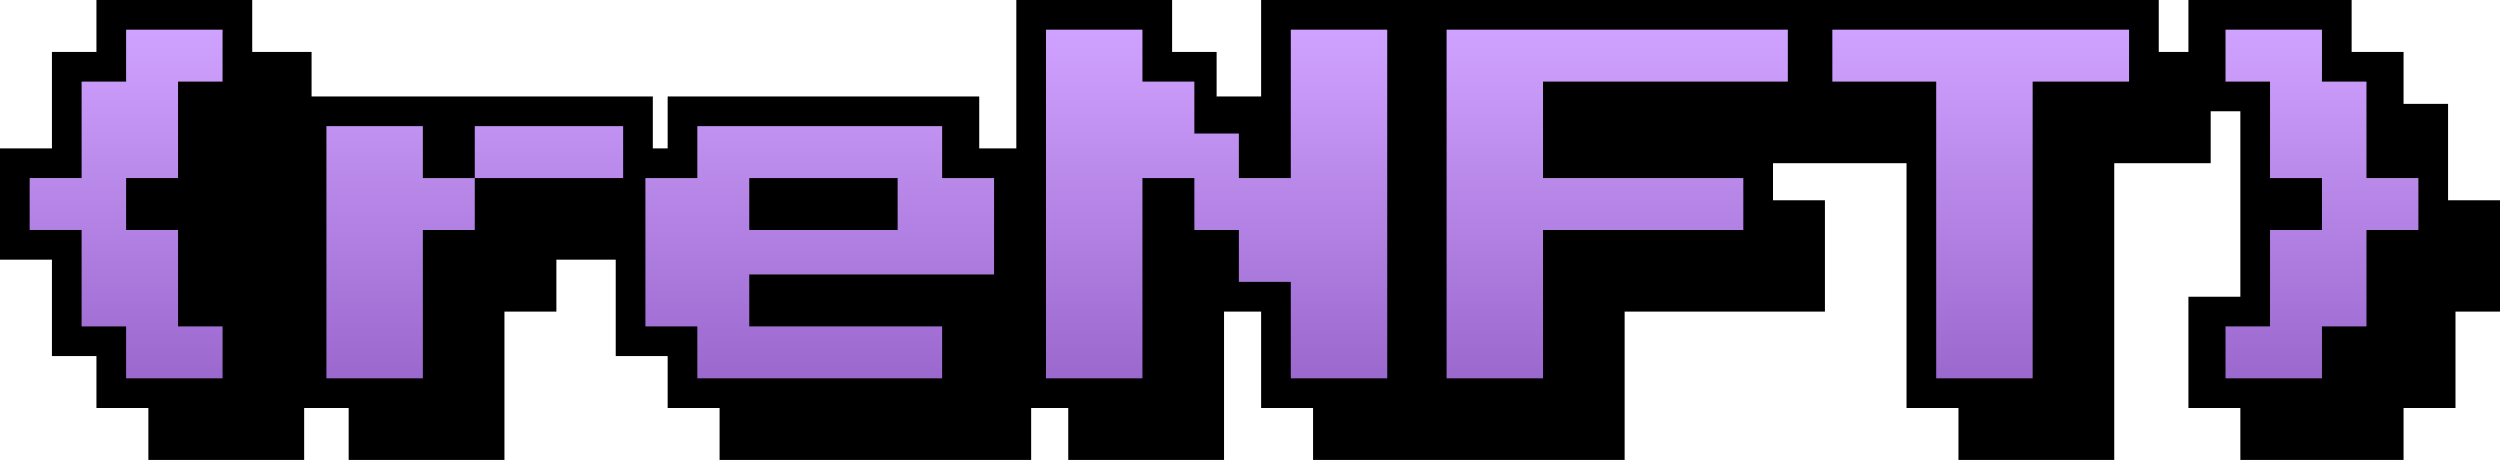 <svg xmlns="http://www.w3.org/2000/svg" xmlns:xlink="http://www.w3.org/1999/xlink" viewBox="0 0 337 62"><defs><style>.cls-1{fill:url(#linear-gradient);}.cls-2{fill:url(#linear-gradient-2);}.cls-3{fill:url(#linear-gradient-3);}.cls-4{fill:url(#linear-gradient-4);}.cls-5{fill:url(#linear-gradient-5);}.cls-6{fill:url(#linear-gradient-6);}.cls-7{fill:url(#linear-gradient-7);}</style><linearGradient id="linear-gradient" x1="17" y1="52.85" x2="17" y2="4.26" gradientUnits="userSpaceOnUse"><stop offset="0" stop-color="#96c"/><stop offset="1" stop-color="#d0a2ff"/></linearGradient><linearGradient id="linear-gradient-2" x1="64" y1="52.88" x2="64" y2="3.66" xlink:href="#linear-gradient"/><linearGradient id="linear-gradient-3" x1="110.5" y1="52.88" x2="110.5" y2="3.66" xlink:href="#linear-gradient"/><linearGradient id="linear-gradient-4" x1="164" y1="52.85" x2="164" y2="4.26" xlink:href="#linear-gradient"/><linearGradient id="linear-gradient-5" x1="218" y1="52.85" x2="218" y2="4.26" xlink:href="#linear-gradient"/><linearGradient id="linear-gradient-6" x1="267" y1="52.85" x2="267" y2="4.26" xlink:href="#linear-gradient"/><linearGradient id="linear-gradient-7" x1="313" y1="52.85" x2="313" y2="4.26" xlink:href="#linear-gradient"/></defs><g id="Layer_2" data-name="Layer 2"><g id="Layer_1-2" data-name="Layer 1"><path d="M333.39,27H330V14h-6V7h-7V0H295V7h-4V0H170V13h-6V7l-3.38,0H158V0H137V20h-5V13H90v7H88V13H42V7H34V0H13V7H7V20H0V35H7V48h6v7h7v7H41V55h6v7H68V42h7V35h8V48h7v7h7v7h42V55h5v7h21V42h5V55h7v7h42V42h27V27h-7V22h18V55h7v7h21V22h13V15h4V40h-7V55h7v7h22V55h7V42h6V27Z"/><path class="cls-1" d="M17,51V44H11V31H4V24h7V11h6V4H30v7H24V24H17v7h7V44h6v7Z"/><path class="cls-2" d="M57,24h7v7H57V51H44V17H57Zm27-7v7H64V17Z"/><path class="cls-3" d="M94,51V44H87V24h7V17h33v7h7V37H101v7h26v7Zm7-20h20V24H101Z"/><path class="cls-4" d="M141,51V4h13v7h7v7h6v6h7V4h13V51H174V38h-7V31h-6V24h-7V51Z"/><path class="cls-5" d="M195,51V4h46v7H208V24h27v7H208V51Z"/><path class="cls-6" d="M261,51V11H247V4h40v7H274V51Z"/><path class="cls-7" d="M300,51V44h6V31h7V24h-7V11h-6V4h13v7h6V24h7v7h-7V44h-6v7Z"/></g></g></svg>